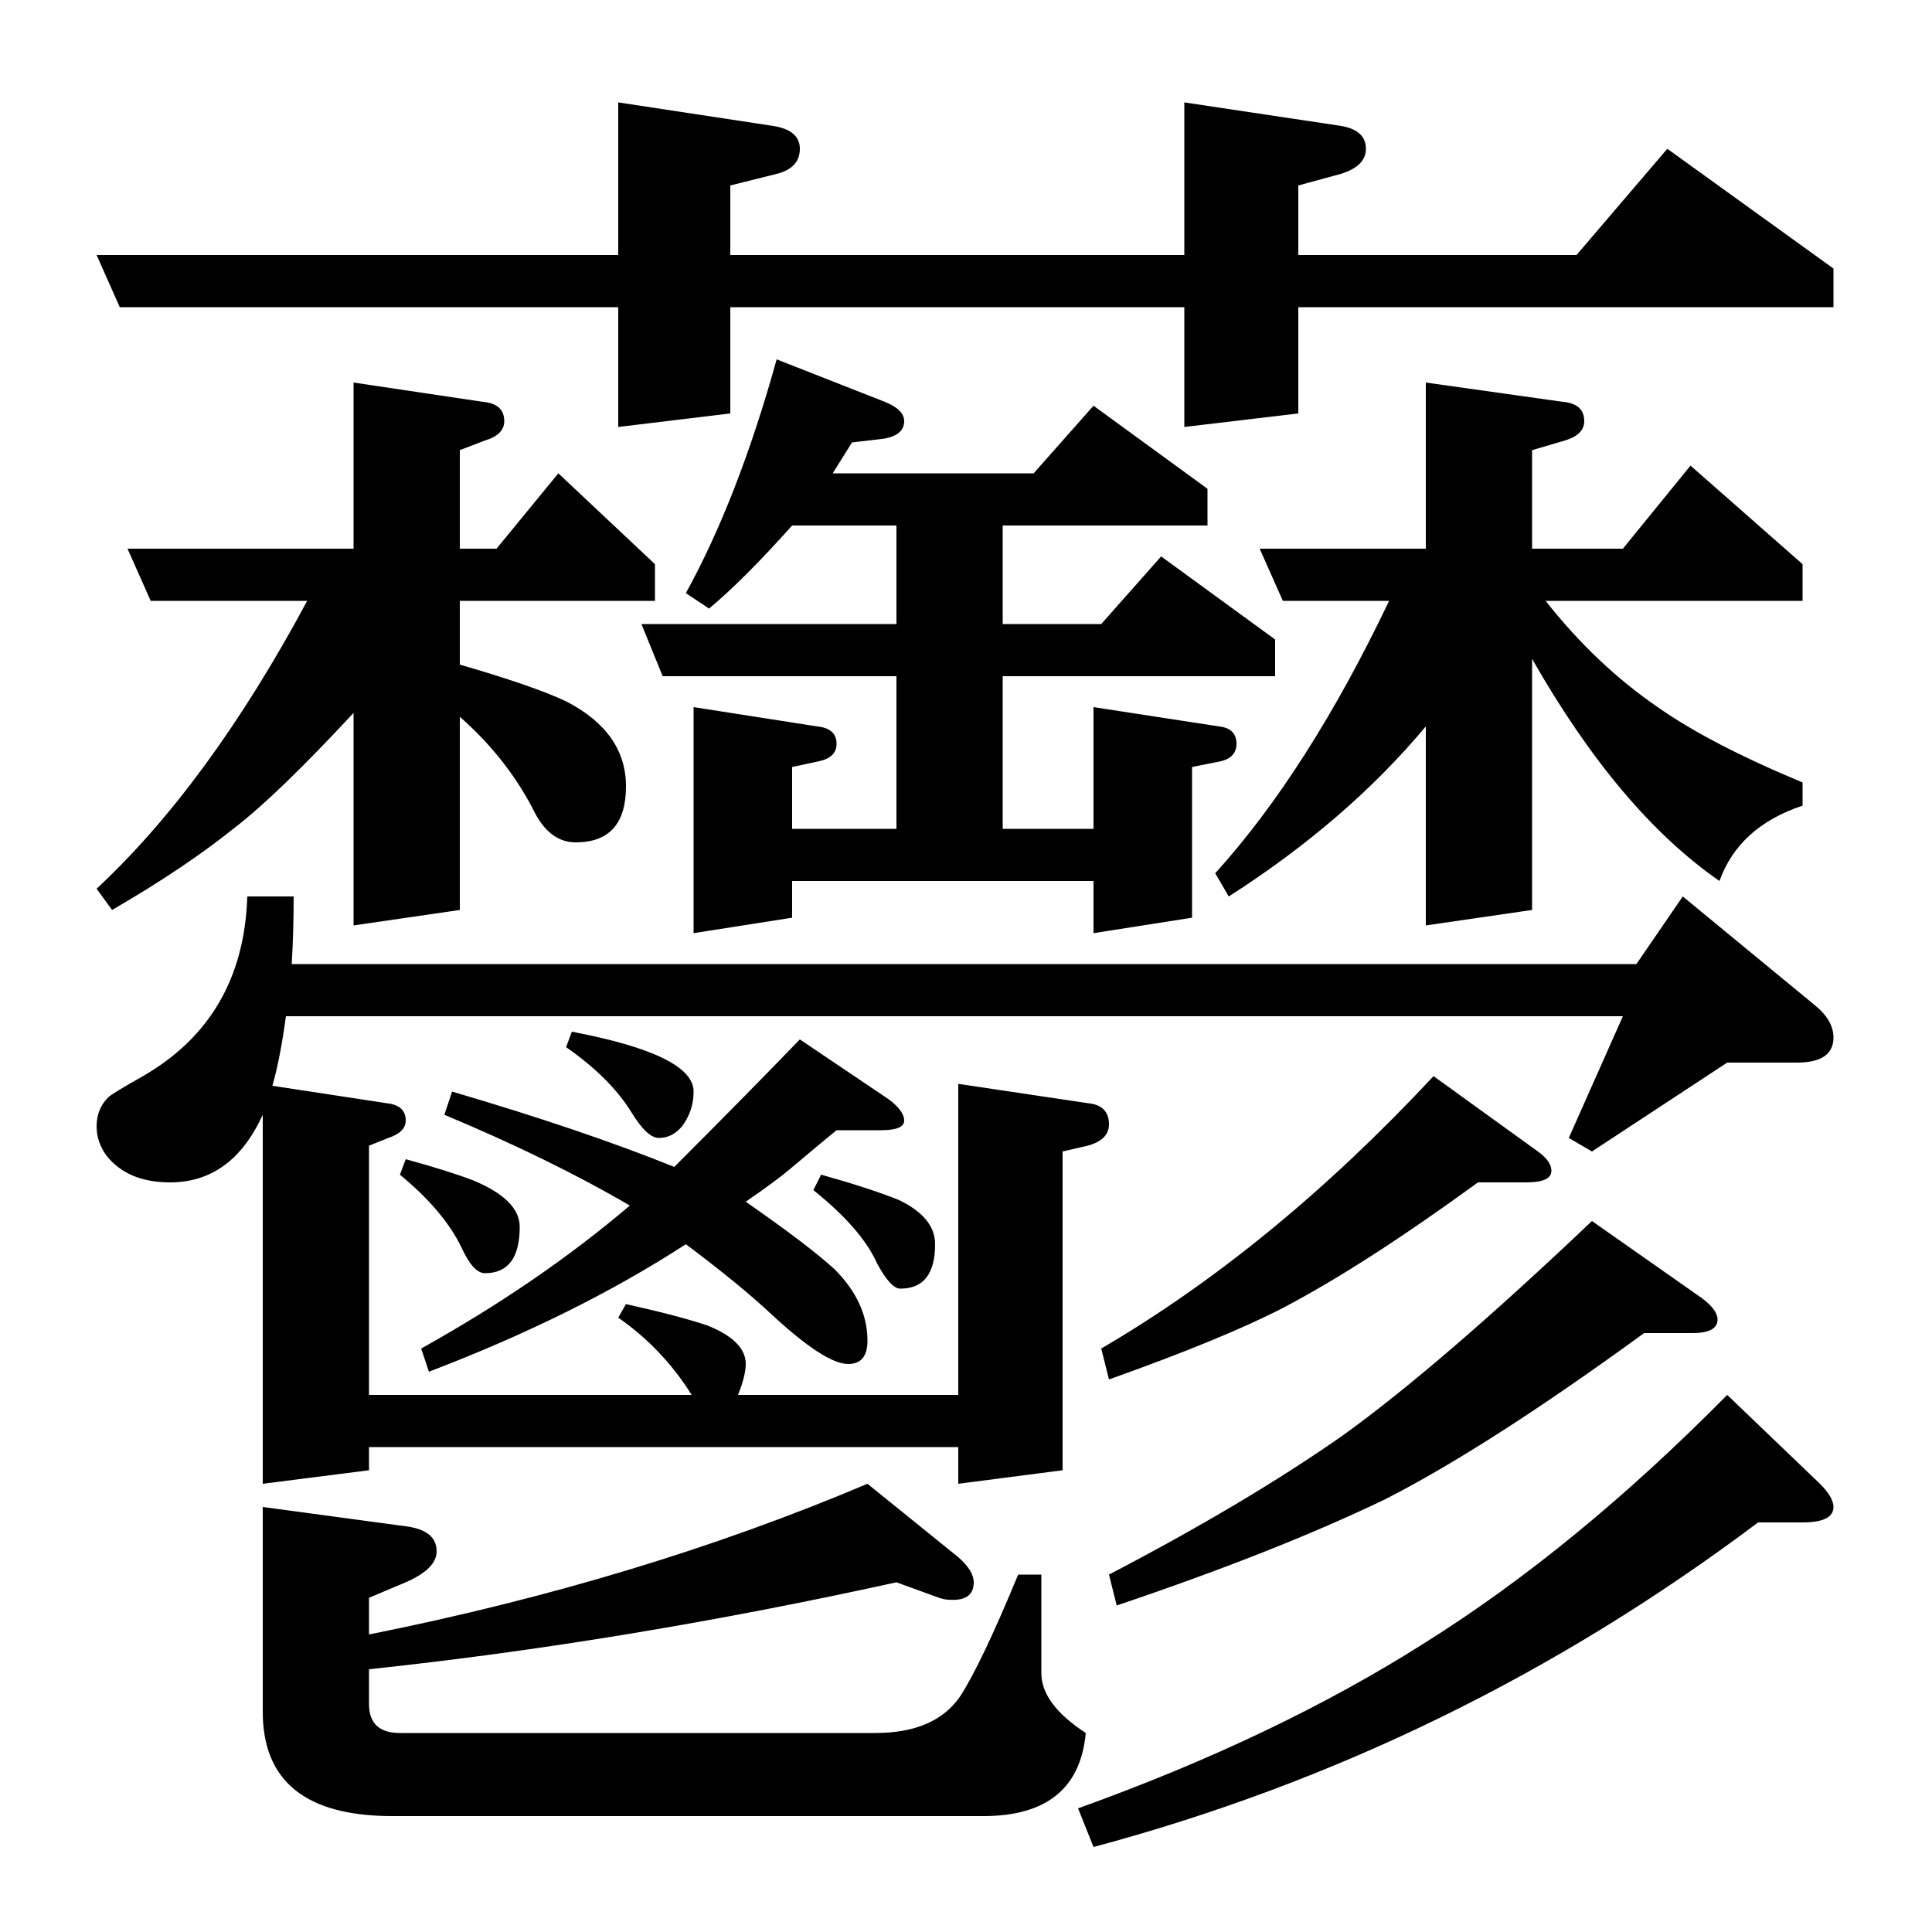 <?xml version="1.0" standalone="no"?>
<!DOCTYPE svg PUBLIC "-//W3C//DTD SVG 1.1//EN" "http://www.w3.org/Graphics/SVG/1.1/DTD/svg11.dtd" >
<svg xmlns="http://www.w3.org/2000/svg" xmlns:xlink="http://www.w3.org/1999/xlink" version="1.1" viewBox="0 -120 1000 1000">
  <g transform="matrix(1 0 0 -1 0 880)">
   <path fill="currentColor"
d="M863 923l86 -62v-20h-277v-55l-59 -7v62h-235v-55l-58 -7v62h-258l-12 27h270v79l79 -12q15 -2 15 -12t-12 -13l-24 -6v-36h235v79l80 -12q14 -2 14 -12q0 -9 -13 -13l-22 -6v-36h144zM289 755l50 -47v-19h-101v-33q38 -11 55 -19q31 -16 31 -44q0 -29 -26 -29
q-13 0 -21 15q-14 28 -39 50v-100l-55 -8v110q-39 -42 -61 -59q-26 -21 -64 -43l-8 11q58 54 109 149h-81l-12 27h117v86l67 -10q11 -1 11 -10q0 -7 -10 -10l-13 -5v-51h19zM402 814l56 -22q10 -4 10 -10q0 -7 -10 -9l-17 -2l-10 -16h104l31 35l59 -43v-19h-106v-51h51
l31 35l59 -43v-19h-141v-79h47v63l65 -10q9 -1 9 -9q0 -7 -8 -9l-15 -3v-78l-51 -8v27h-156v-19l-51 -8v117l64 -10q10 -1 10 -9q0 -7 -9 -9l-14 -3v-32h54v79h-121l-11 27h132v51h-54q-25 -28 -43 -43l-12 8q27 49 47 121zM875 759l58 -51v-19h-133q26 -33 58 -55
q27 -19 75 -39v-12q-33 -11 -43 -39q-52 36 -97 115v-130l-55 -8v103q-41 -49 -102 -88l-7 12q48 53 90 141h-55l-12 27h86v86l71 -10q11 -1 11 -10q0 -7 -10 -10l-17 -5v-51h47zM128 536h24q0 -18 -1 -35h696l24 35l68 -56q10 -8 10 -17q0 -13 -19 -13h-36l-70 -46l-12 7
l28 63h-692q-3 -22 -7 -36l59 -9q10 -1 10 -9q0 -6 -9 -9l-10 -4v-129h167q-15 24 -38 40l4 7q27 -6 42 -11q20 -8 20 -20q0 -6 -4 -16h114v161l67 -10q11 -1 11 -11q0 -8 -11 -11l-13 -3v-165l-54 -7v19h-305v-12l-55 -7v191q-16 -35 -48 -35q-22 0 -33 14q-5 7 -5 15
q0 9 6 15q2 2 18 11q52 30 54 93zM414 462l46 -31q8 -6 8 -11t-12 -5h-23q-5 -4 -24 -20q-7 -6 -23 -17q33 -23 46 -35q17 -17 17 -37q0 -12 -10 -12q-12 0 -40 26q-16 15 -44 36q-57 -37 -133 -66l-4 12q61 34 108 74q-41 24 -96 47l4 12q68 -20 115 -39q37 37 65 66z
M293 458l3 8q63 -12 63 -31q0 -10 -6 -18q-5 -6 -12 -6q-6 0 -14 13q-11 18 -34 34zM207 392l3 8q22 -6 35 -11q24 -10 24 -24q0 -24 -18 -24q-6 0 -12 13q-9 19 -32 38zM421 384l4 8q25 -7 40 -13q19 -9 19 -23q0 -23 -18 -23q-5 0 -12 13q-8 18 -33 38zM191 136v-18
q0 -15 16 -15h246q31 0 44 19q11 17 30 63h12v-51q0 -16 23 -31q-4 -43 -53 -43h-306q-67 0 -67 54v106l74 -10q16 -2 16 -13q0 -9 -16 -16l-19 -8v-19q140 28 258 78l47 -38q8 -7 8 -13q0 -10 -13 -9q-2 0 -5 1l-22 8q-141 -31 -273 -45zM742 443l54 -39q7 -5 7 -10
q0 -6 -13 -6h-25q-59 -43 -101 -65q-31 -16 -90 -37l-4 16q89 52 172 141zM824 368l57 -40q8 -6 8 -11q0 -7 -13 -7h-25q-81 -59 -134 -86q-56 -27 -139 -55l-4 16q71 37 121 72q50 36 129 111zM894 278l48 -46q7 -7 7 -12q0 -8 -16 -8h-23q-157 -118 -344 -168l-8 20
q103 37 180 86q78 49 156 128z" />
  </g>

</svg>
